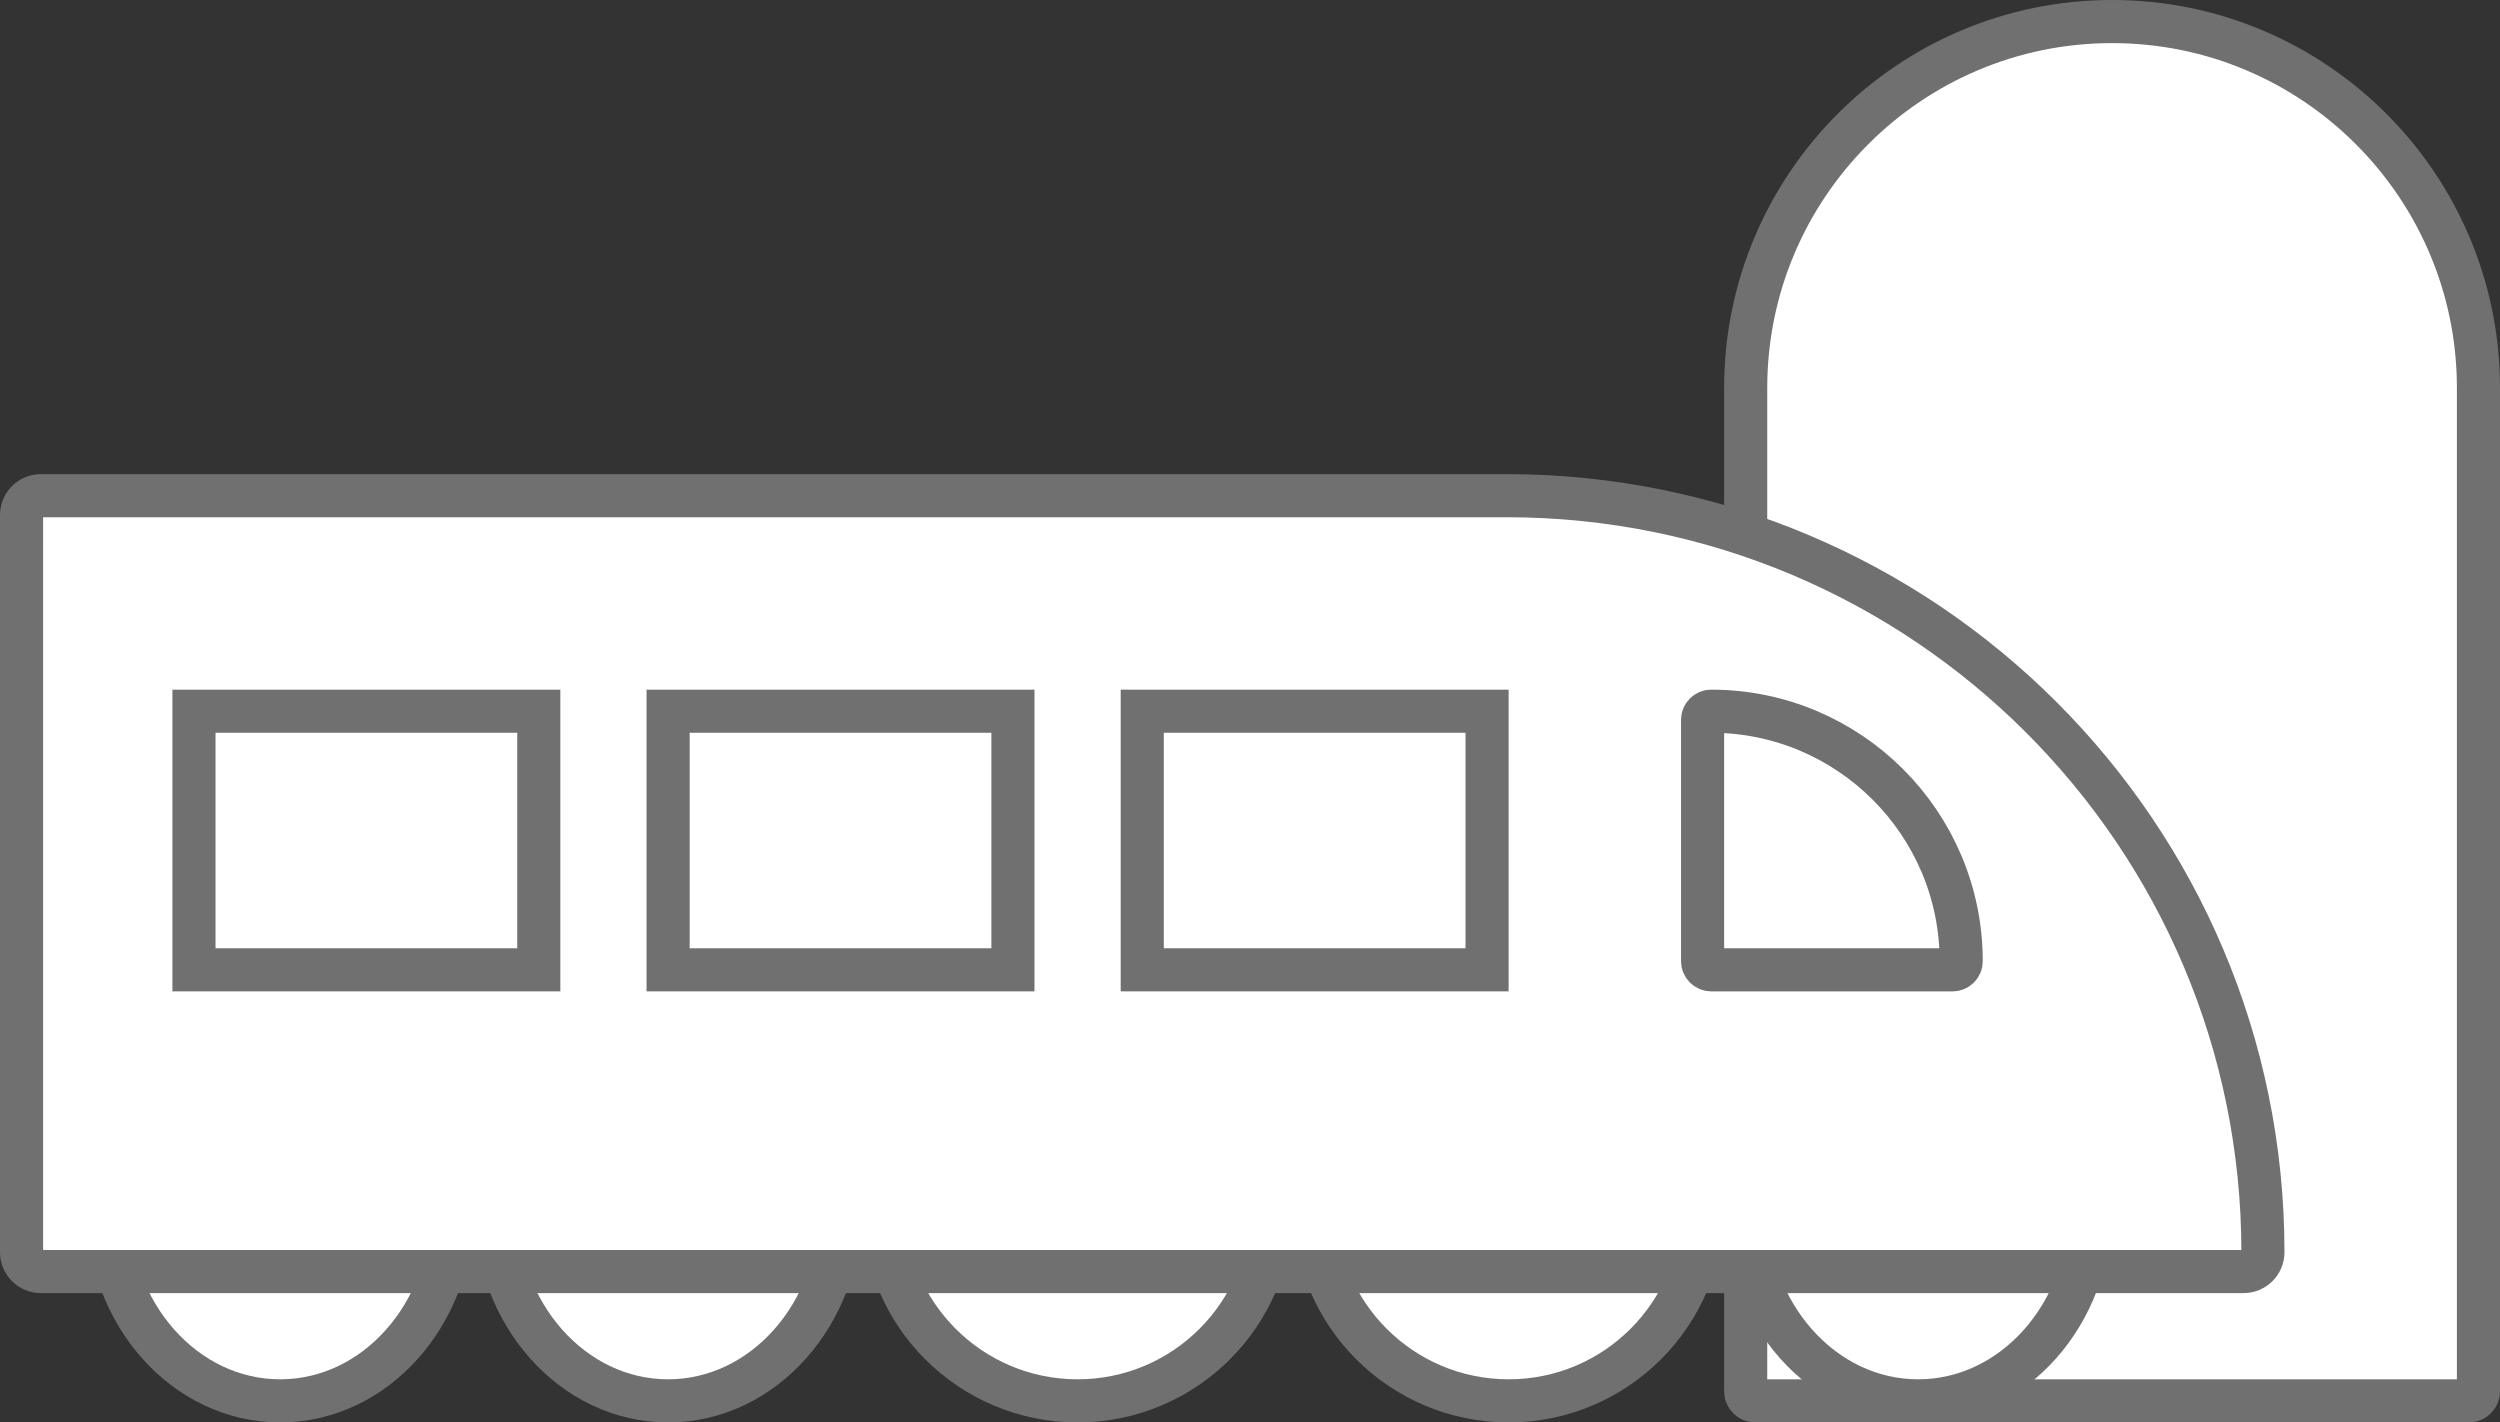 <?xml version="1.0" encoding="utf-8"?>
<!-- Generator: Adobe Illustrator 25.0.1, SVG Export Plug-In . SVG Version: 6.00 Build 0)  -->
<svg version="1.1" id="Layer_1" xmlns="http://www.w3.org/2000/svg" xmlns:xlink="http://www.w3.org/1999/xlink" x="0px" y="0px"
	 viewBox="0 0 58 33" style="enable-background:new 0 0 58 33;" xml:space="preserve">
<rect x="0" y="0" width="58" height="33" fill="#333333" stroke="none"/>
<style type="text/css">
	.st0{fill:#FFFFFF;stroke:#707070;}
</style>
<g id="Group_74" transform="translate(-60 -419)">
	<g id="Group_72" transform="translate(2503 -1075.578)">
		<g id="Rectangle_37" transform="translate(-2443 1494.578)">
			<path class="st0" d="M49,0.5L49,0.5c4.69,0,8.5,3.81,8.5,8.5v23.28c0,0.12-0.1,0.22-0.22,0.22H40.72c-0.12,0-0.22-0.1-0.22-0.22
				V9C40.5,4.31,44.31,0.5,49,0.5z"/>
		</g>
	</g>
	<g id="Group_71" transform="translate(2525 -1091)">
		<g id="Ellipse_3" transform="translate(-2458 1533)">
			<ellipse class="st0" cx="-0.5" cy="5" rx="4" ry="4.5"/>
		</g>
		<g id="Ellipse_7" transform="translate(-2449 1533)">
			<ellipse class="st0" cx="-0.5" cy="5" rx="4" ry="4.5"/>
		</g>
		<g id="Ellipse_6" transform="translate(-2440 1533)">
			<circle class="st0" cx="0" cy="5" r="4.5"/>
		</g>
		<g id="Ellipse_8" transform="translate(-2430 1533)">
			<circle class="st0" cx="0" cy="5" r="4.5"/>
		</g>
		<g id="Ellipse_5" transform="translate(-2420 1533)">
			<ellipse class="st0" cx="-0.5" cy="5" rx="4" ry="4.5"/>
		</g>
		<g id="Rectangle_32" transform="translate(-2460 1521)">
			<path class="st0" d="M-4.05,0.5h34c9.69,0,17.55,7.86,17.55,17.55l0,0l0,0c0,0.25-0.2,0.45-0.45,0.45l0,0h-51.1
				c-0.25,0-0.45-0.2-0.45-0.45l0,0V0.95C-4.5,0.7-4.3,0.5-4.05,0.5L-4.05,0.5z"/>
		</g>
		<g id="Rectangle_33" transform="translate(-2421 1526)">
			<path class="st0" d="M-4.3,0.5L-4.3,0.5c3.2,0,5.8,2.6,5.8,5.8l0,0c0,0.11-0.09,0.2-0.2,0.2h-5.6c-0.11,0-0.2-0.09-0.2-0.2V0.7
				C-4.5,0.59-4.41,0.5-4.3,0.5z"/>
		</g>
		<g id="Rectangle_34" transform="translate(-2434 1526)">
			<rect x="-4.5" y="0.5" class="st0" width="8" height="6"/>
		</g>
		<g id="Rectangle_35" transform="translate(-2445 1526)">
			<rect x="-4.5" y="0.5" class="st0" width="8" height="6"/>
		</g>
		<g id="Rectangle_36" transform="translate(-2456 1526)">
			<rect x="-4.5" y="0.5" class="st0" width="8" height="6"/>
		</g>
	</g>
</g>
</svg>
